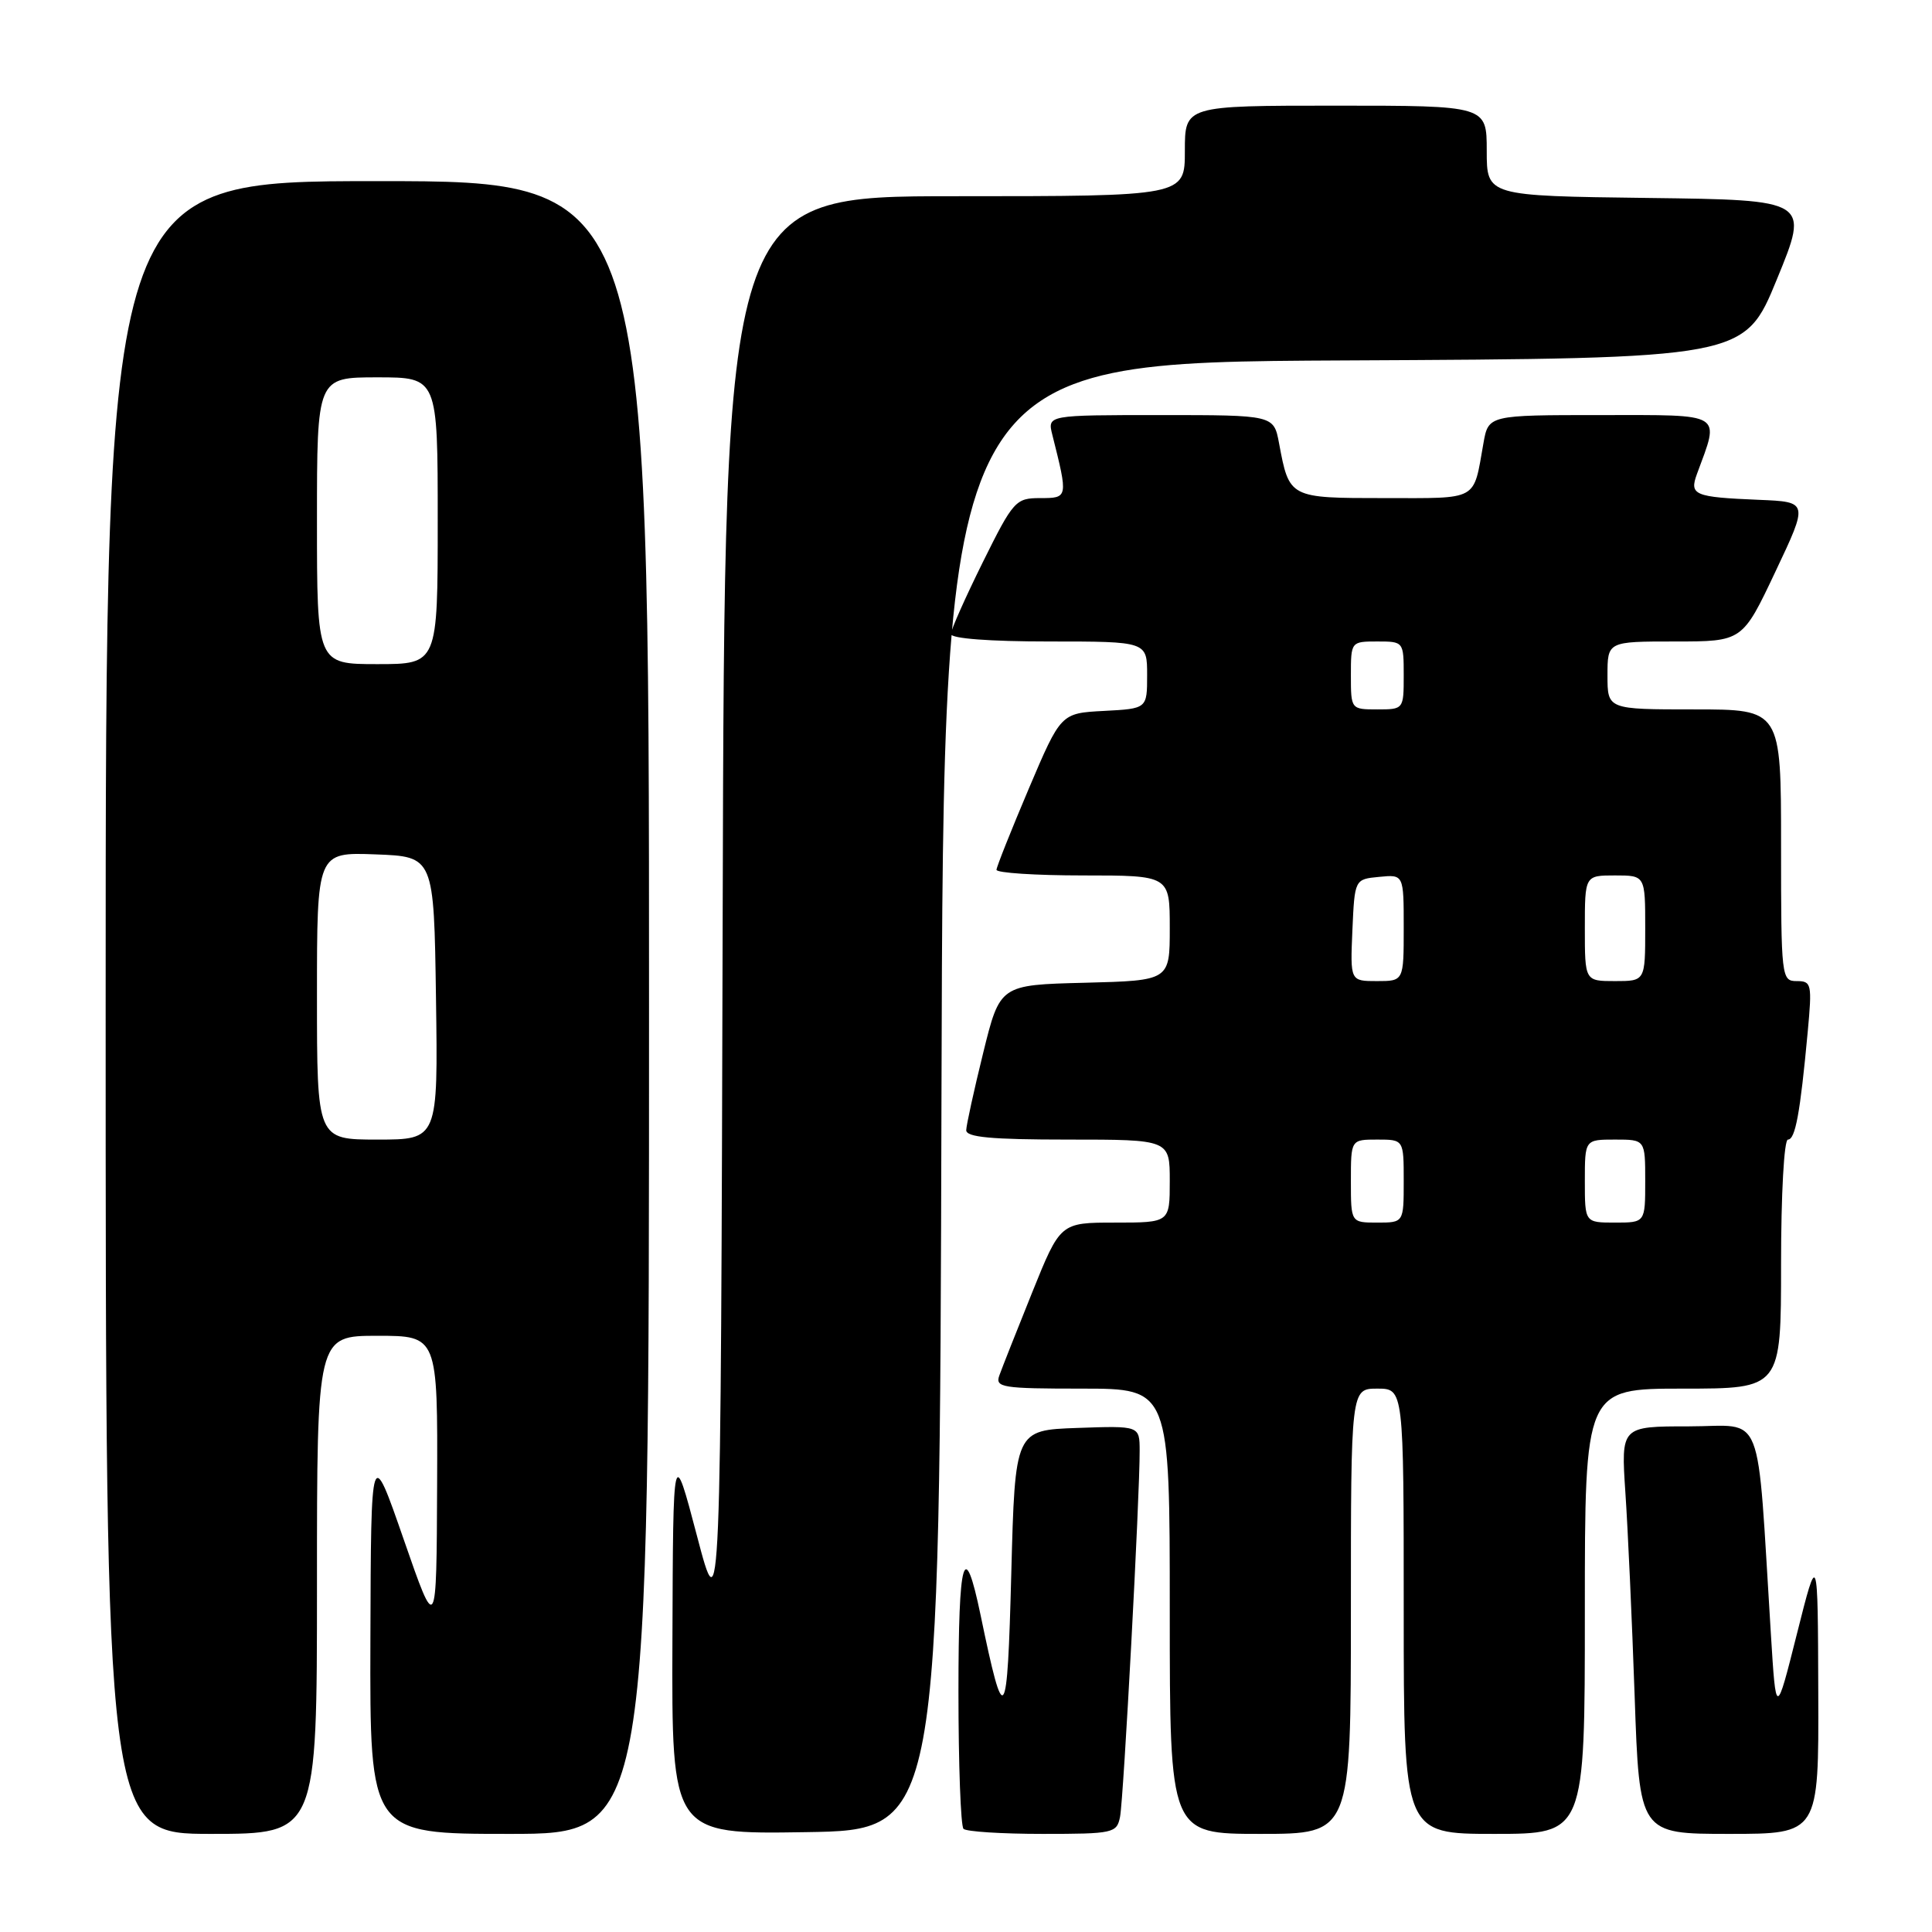 <?xml version="1.0" encoding="UTF-8" standalone="no"?>
<!DOCTYPE svg PUBLIC "-//W3C//DTD SVG 1.1//EN" "http://www.w3.org/Graphics/SVG/1.1/DTD/svg11.dtd" >
<svg xmlns="http://www.w3.org/2000/svg" xmlns:xlink="http://www.w3.org/1999/xlink" version="1.1" viewBox="0 0 256 256">
 <g >
 <path fill="currentColor"
d=" M 42.00 210.00 C 42.00 177.00 42.00 177.00 50.00 177.00 C 58.00 177.00 58.00 177.00 57.92 196.75 C 57.84 216.50 57.84 216.50 53.50 204.00 C 49.16 191.50 49.16 191.50 49.08 217.25 C 49.00 243.00 49.00 243.00 67.50 243.00 C 86.00 243.00 86.00 243.00 86.00 133.50 C 86.00 24.00 86.00 24.00 50.00 24.00 C 14.00 24.00 14.00 24.00 14.00 133.50 C 14.00 243.00 14.00 243.00 28.00 243.00 C 42.00 243.00 42.00 243.00 42.00 210.00 Z  M 124.75 145.26 C 125.01 48.02 125.01 48.02 178.08 47.76 C 231.15 47.50 231.15 47.50 235.45 37.00 C 239.76 26.50 239.76 26.50 218.38 26.23 C 197.00 25.96 197.00 25.96 197.00 19.98 C 197.00 14.00 197.00 14.00 177.00 14.00 C 157.00 14.00 157.00 14.00 157.00 20.00 C 157.00 26.00 157.00 26.00 126.51 26.00 C 96.01 26.00 96.01 26.00 95.76 120.75 C 95.50 215.50 95.50 215.50 92.35 203.50 C 89.19 191.50 89.19 191.50 89.10 217.27 C 89.00 243.05 89.00 243.05 106.75 242.77 C 124.50 242.50 124.50 242.50 124.75 145.26 Z  M 148.41 240.75 C 148.88 238.44 151.04 198.10 151.01 192.21 C 151.00 188.92 151.00 188.92 142.75 189.21 C 134.50 189.50 134.50 189.50 134.00 208.50 C 133.47 228.72 133.09 229.22 129.93 214.00 C 127.77 203.63 127.00 206.30 127.00 224.13 C 127.00 233.78 127.30 241.97 127.67 242.33 C 128.03 242.70 132.75 243.00 138.15 243.00 C 147.52 243.00 147.98 242.90 148.41 240.75 Z  M 179.00 213.50 C 179.00 184.00 179.00 184.00 182.50 184.00 C 186.00 184.00 186.00 184.00 186.00 213.50 C 186.00 243.00 186.00 243.00 198.00 243.00 C 210.00 243.00 210.00 243.00 210.00 213.50 C 210.00 184.00 210.00 184.00 223.00 184.00 C 236.00 184.00 236.00 184.00 236.00 167.50 C 236.00 158.23 236.40 151.00 236.91 151.00 C 237.89 151.00 238.53 147.53 239.53 136.75 C 240.12 130.38 240.04 130.00 238.08 130.00 C 236.05 130.00 236.00 129.56 236.00 112.00 C 236.00 94.00 236.00 94.00 224.50 94.00 C 213.00 94.00 213.00 94.00 213.00 89.50 C 213.00 85.00 213.00 85.00 221.94 85.00 C 230.88 85.00 230.88 85.00 235.25 75.75 C 239.63 66.50 239.63 66.50 233.06 66.23 C 224.46 65.87 223.83 65.60 224.86 62.79 C 227.89 54.57 228.59 55.00 212.13 55.00 C 197.22 55.00 197.22 55.00 196.56 58.75 C 195.19 66.47 196.04 66.00 183.47 66.00 C 170.82 66.00 170.84 66.01 169.48 58.73 C 168.78 55.00 168.78 55.00 153.78 55.00 C 138.78 55.00 138.78 55.00 139.44 57.62 C 141.54 65.97 141.53 66.00 137.85 66.00 C 134.58 66.00 134.28 66.32 130.22 74.51 C 127.90 79.20 126.00 83.47 126.00 84.01 C 126.00 84.61 131.13 85.00 139.00 85.00 C 152.00 85.00 152.00 85.00 152.00 89.45 C 152.00 93.90 152.00 93.90 146.28 94.20 C 140.57 94.50 140.57 94.50 136.32 104.50 C 133.99 110.00 132.06 114.84 132.04 115.25 C 132.02 115.66 137.18 116.00 143.50 116.00 C 155.00 116.00 155.00 116.00 155.00 122.97 C 155.00 129.93 155.00 129.93 143.75 130.22 C 132.50 130.50 132.50 130.50 130.28 139.50 C 129.06 144.45 128.05 149.06 128.03 149.75 C 128.01 150.69 131.35 151.00 141.50 151.00 C 155.00 151.00 155.00 151.00 155.00 156.50 C 155.00 162.00 155.00 162.00 147.75 162.00 C 140.50 162.00 140.50 162.00 136.77 171.25 C 134.72 176.34 132.76 181.29 132.42 182.25 C 131.84 183.85 132.77 184.00 143.39 184.00 C 155.00 184.00 155.00 184.00 155.00 213.50 C 155.00 243.00 155.00 243.00 167.00 243.00 C 179.00 243.00 179.00 243.00 179.00 213.50 Z  M 240.93 224.25 C 240.87 205.50 240.87 205.50 238.10 216.50 C 235.33 227.50 235.33 227.50 234.65 216.50 C 232.74 185.99 233.93 189.00 223.80 189.00 C 214.79 189.00 214.79 189.00 215.37 197.75 C 215.70 202.56 216.25 214.71 216.60 224.75 C 217.23 243.00 217.23 243.00 229.12 243.00 C 241.00 243.00 241.00 243.00 240.93 224.25 Z  M 42.00 131.96 C 42.00 112.92 42.00 112.92 49.75 113.21 C 57.50 113.50 57.50 113.50 57.77 132.25 C 58.04 151.00 58.04 151.00 50.02 151.00 C 42.00 151.00 42.00 151.00 42.00 131.96 Z  M 42.00 69.00 C 42.00 50.00 42.00 50.00 50.00 50.00 C 58.00 50.00 58.00 50.00 58.00 69.00 C 58.00 88.00 58.00 88.00 50.00 88.00 C 42.00 88.00 42.00 88.00 42.00 69.00 Z  M 179.00 156.50 C 179.00 151.00 179.00 151.00 182.50 151.00 C 186.00 151.00 186.00 151.00 186.00 156.50 C 186.00 162.00 186.00 162.00 182.50 162.00 C 179.00 162.00 179.00 162.00 179.00 156.50 Z  M 210.00 156.50 C 210.00 151.00 210.00 151.00 214.00 151.00 C 218.00 151.00 218.00 151.00 218.00 156.50 C 218.00 162.00 218.00 162.00 214.00 162.00 C 210.00 162.00 210.00 162.00 210.00 156.50 Z  M 179.20 123.25 C 179.50 116.50 179.50 116.50 182.75 116.19 C 186.00 115.87 186.00 115.87 186.00 122.94 C 186.00 130.00 186.00 130.00 182.45 130.00 C 178.91 130.00 178.91 130.00 179.20 123.25 Z  M 210.00 123.00 C 210.00 116.00 210.00 116.00 214.00 116.00 C 218.00 116.00 218.00 116.00 218.00 123.00 C 218.00 130.00 218.00 130.00 214.00 130.00 C 210.00 130.00 210.00 130.00 210.00 123.00 Z  M 179.00 89.50 C 179.00 85.02 179.02 85.00 182.50 85.00 C 185.98 85.00 186.00 85.02 186.00 89.50 C 186.00 93.98 185.98 94.00 182.50 94.00 C 179.02 94.00 179.00 93.98 179.00 89.50 Z "/>
</g>
</svg>